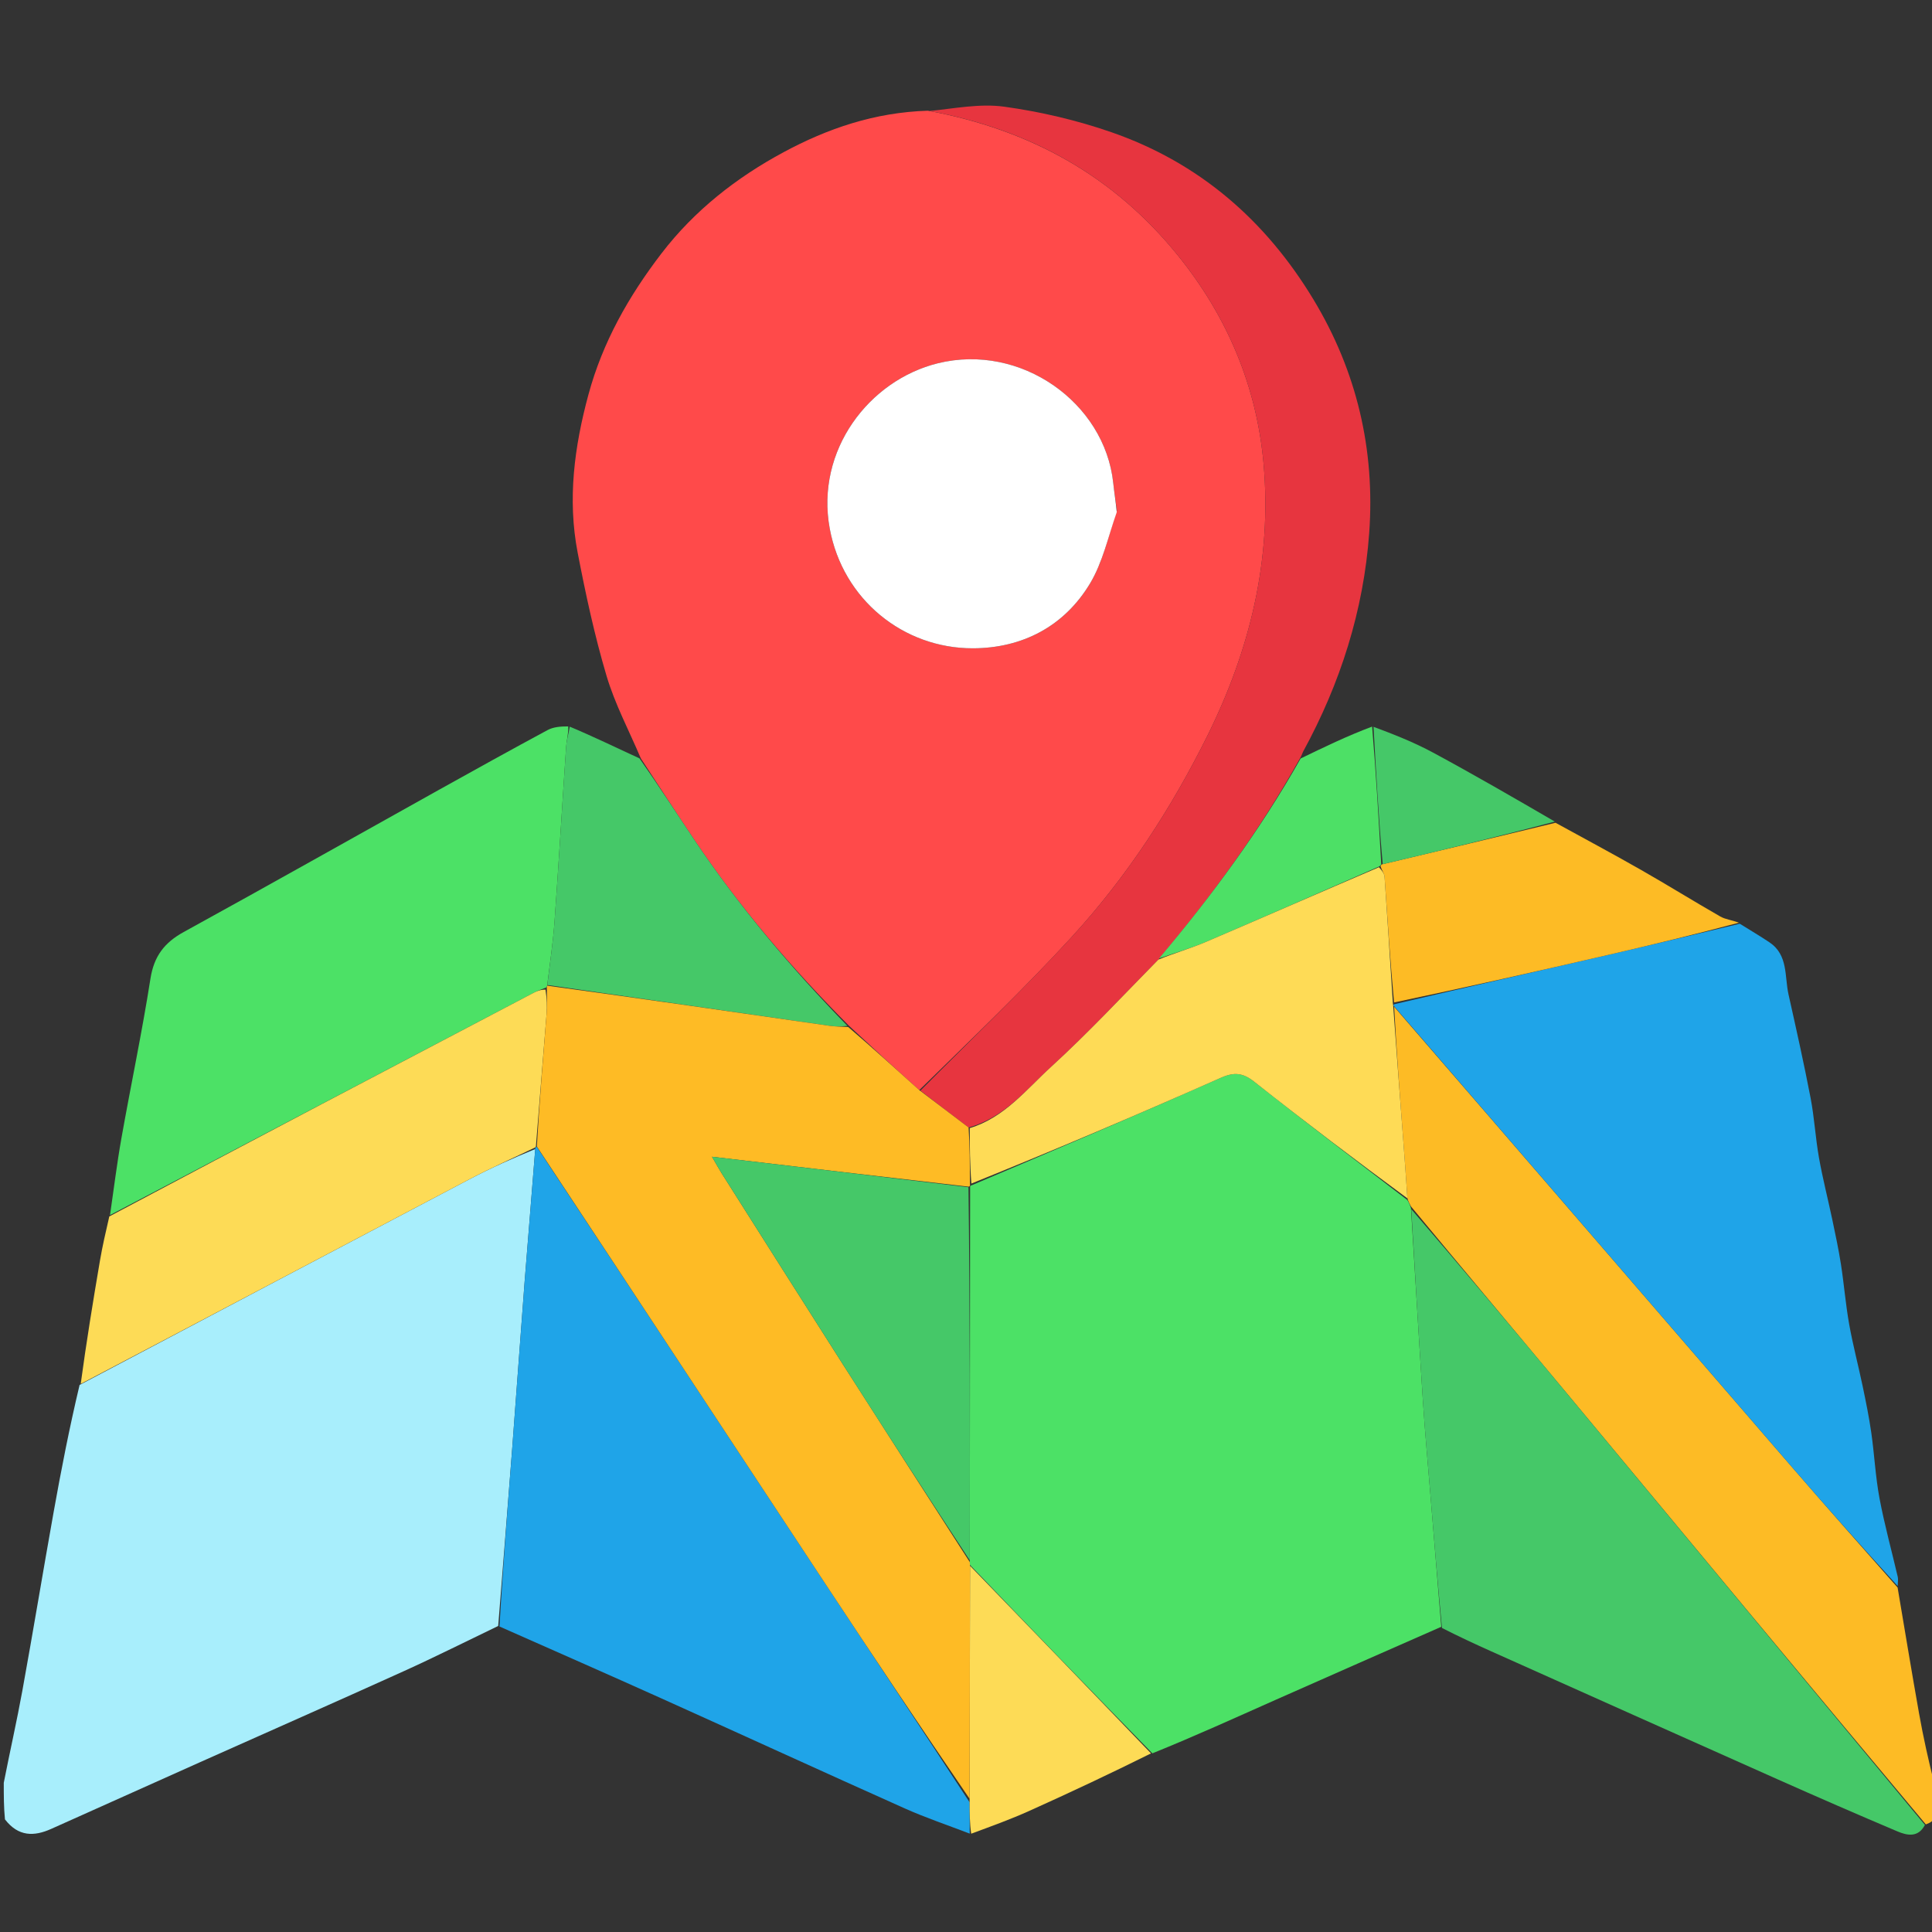 <svg version="1.1" id="Layer_1" xmlns="http://www.w3.org/2000/svg" xmlns:xlink="http://www.w3.org/1999/xlink" x="0px" y="0px"
	 width="100%" viewBox="0 0 512 512" enable-background="new 0 0 512 512" xml:space="preserve">
<rect x="0" y="0" width="512" height="512" fill="#333333" stroke="none"/>
<path fill="#FFFFFF" opacity="00000" stroke="none" 
	d="
M1,472 
	C1,315.046 1,158.092 1,1.069 
	C171.571,1.069 342.142,1.069 513,1.069 
	C513,158.025 513,315.05 512.651,472.374 
	C511.051,466.488 509.682,460.323 508.576,454.112 
	C506.595,442.994 504.772,431.848 502.905,420.31 
	C502.935,419.241 503.078,418.544 502.931,417.915 
	C501.317,410.966 499.406,404.075 498.09,397.072 
	C497.014,391.346 496.737,385.474 495.912,379.694 
	C495.32,375.551 494.478,371.438 493.621,367.338 
	C492.478,361.866 491.034,356.451 490.052,350.951 
	C489.113,345.694 488.693,340.347 487.872,335.067 
	C487.254,331.094 486.408,327.153 485.579,323.216 
	C484.428,317.745 483.027,312.321 482.049,306.821 
	C481.114,301.563 480.828,296.186 479.82,290.946 
	C478.056,281.776 476.014,272.658 473.976,263.543 
	C472.898,258.721 473.929,253.065 468.901,249.711 
	C466.337,248 463.677,246.431 460.815,244.528 
	C459.002,243.817 457.268,243.67 455.898,242.885 
	C448.825,238.834 441.898,234.526 434.816,230.489 
	C427.35,226.233 419.767,222.182 412.042,217.728 
	C401.178,211.411 390.578,205.275 379.805,199.461 
	C374.707,196.71 369.277,194.574 363.622,192.103 
	C357.16,194.977 351.074,197.909 345.001,200.478 
	C345.117,199.81 345.178,199.482 345.331,199.202 
	C355.212,181.107 361.375,161.772 362.853,141.255 
	C364.441,119.201 359.589,98.404 348.052,79.324 
	C335.348,58.315 317.741,43.083 294.506,35.028 
	C285.36,31.858 275.749,29.608 266.163,28.278 
	C259.626,27.371 252.768,28.787 245.618,29.091 
	C231.753,29.77 219.224,34.102 207.626,40.352 
	C195.203,47.047 184.06,55.734 175.312,67.144 
	C166.617,78.486 159.704,90.669 155.941,104.574 
	C152.21,118.358 150.36,132.286 153.077,146.408 
	C155.188,157.377 157.549,168.349 160.721,179.047 
	C162.96,186.601 166.742,193.697 169.48,200.986 
	C163.082,198.036 157.04,195.099 150.605,192.095 
	C148.502,192.495 146.628,192.66 145.107,193.479 
	C135.472,198.671 125.896,203.975 116.336,209.304 
	C93.791,221.87 71.317,234.562 48.695,246.988 
	C43.564,249.806 40.801,253.409 39.871,259.352 
	C37.654,273.518 34.677,287.564 32.17,301.688 
	C30.974,308.429 30.149,315.235 28.968,322.362 
	C28.008,326.515 27.135,330.298 26.483,334.12 
	C24.624,345.009 22.855,355.913 20.753,367.082 
	C18.363,378.507 16.192,389.647 14.195,400.818 
	C11.385,416.535 8.788,432.29 5.935,447.998 
	C4.476,456.033 2.657,464.002 1,472 
z"/>
<path fill="#FFFFFF" opacity="0000" stroke="none" 
	d="
M513,482 
	C513,492.325 513,502.651 513,512.957 
	C342.333,512.957 171.667,512.957 1,512.957 
	C1,502.922 1,492.93 1.314,482.62 
	C4.87,486.772 9.034,486.707 13.555,484.684 
	C26.717,478.798 39.863,472.877 53.026,466.995 
	C71.029,458.951 89.074,451.003 107.035,442.866 
	C115.447,439.055 123.702,434.898 132.368,431.037 
	C146.848,437.452 161.015,443.668 175.121,450.019 
	C196.688,459.728 218.183,469.596 239.774,479.249 
	C245.387,481.758 251.245,483.718 257.376,485.949 
	C262.753,483.965 267.822,482.132 272.723,479.928 
	C283.589,475.041 294.37,469.969 305.547,464.958 
	C316.622,460.116 327.317,455.245 338.056,450.473 
	C352.67,443.981 367.317,437.565 382.13,431.424 
	C386.607,433.698 390.891,435.695 395.205,437.625 
	C420.484,448.939 445.758,460.266 471.061,471.528 
	C481.619,476.228 492.214,480.848 502.858,485.348 
	C505.461,486.448 508.342,487.028 510.557,483.772 
	C511.533,483.087 512.266,482.543 513,482 
z"/>
<path fill="#A8EEFC" opacity="1" stroke="none" 
	d="
M132.029,430.898 
	C123.702,434.898 115.447,439.055 107.035,442.866 
	C89.074,451.003 71.029,458.951 53.026,466.995 
	C39.863,472.877 26.717,478.798 13.555,484.684 
	C9.034,486.707 4.87,486.772 1.314,482.152 
	C1,478.969 1,475.939 1,472.454 
	C2.657,464.002 4.476,456.033 5.935,447.998 
	C8.788,432.29 11.385,416.535 14.195,400.818 
	C16.192,389.647 18.363,378.507 21.092,367.024 
	C55.962,348.618 90.181,330.514 124.445,312.495 
	C130.132,309.504 136.014,306.886 141.844,304.509 
	C140.928,316.488 139.927,328.051 139.033,339.622 
	C137.894,354.342 136.872,369.071 135.744,383.791 
	C134.54,399.496 133.27,415.196 132.029,430.898 
z"/>
<path fill="#FDBB25" opacity="1" stroke="none" 
	d="
M513,481.55 
	C512.266,482.543 511.533,483.087 510.368,483.485 
	C478.279,445.199 446.64,407.042 414.954,368.925 
	C401.354,352.565 387.655,336.289 373.917,319.707 
	C373.543,318.967 373.251,318.493 372.975,317.574 
	C372.624,312.215 372.263,307.301 371.89,302.388 
	C370.985,290.459 370.075,278.53 369.458,266.786 
	C404.822,307.617 439.878,348.278 474.983,388.898 
	C484.206,399.57 493.579,410.111 502.884,420.713 
	C504.772,431.848 506.595,442.994 508.576,454.112 
	C509.682,460.323 511.051,466.488 512.651,472.837 
	C513,475.7 513,478.4 513,481.55 
z"/>
<path fill="#FF4A4A" opacity="1" stroke="none" 
	d="
M169.836,200.998 
	C166.742,193.697 162.96,186.601 160.721,179.047 
	C157.549,168.349 155.188,157.377 153.077,146.408 
	C150.36,132.286 152.21,118.358 155.941,104.574 
	C159.704,90.669 166.617,78.486 175.312,67.144 
	C184.06,55.734 195.203,47.047 207.626,40.352 
	C219.224,34.102 231.753,29.77 245.888,29.341 
	C273.094,34.372 295.205,46.715 312.19,67.739 
	C325.243,83.895 333.082,102.43 334.878,123.083 
	C337.076,148.346 331.247,172.208 320.057,194.81 
	C310.439,214.238 298.661,232.334 284.027,248.293 
	C271.156,262.329 257.323,275.484 243.617,288.885 
	C237.293,283.219 231.266,277.696 225.038,271.887 
	C209.705,256.541 195.948,240.332 184.035,222.598 
	C179.23,215.446 174.564,208.201 169.836,200.998 
M295.988,135.272 
	C295.662,132.846 295.276,130.426 295.019,127.993 
	C292.762,106.654 270.487,90.845 248.509,96.278 
	C230.34,100.77 216.065,119.326 219.89,140.074 
	C223.367,158.931 239.46,171.841 257.803,171.806 
	C270.845,171.781 282.006,166.053 288.878,154.605 
	C292.214,149.048 293.635,142.342 295.988,135.272 
z"/>
<path fill="#1FA4E8" opacity="1" stroke="none" 
	d="
M502.905,420.31 
	C493.579,410.111 484.206,399.57 474.983,388.898 
	C439.878,348.278 404.822,307.617 369.499,266.723 
	C369.249,266.474 369.156,266.356 369.476,266.139 
	C388.648,261.626 407.509,257.365 426.35,253.019 
	C437.936,250.346 449.491,247.543 461.061,244.798 
	C463.677,246.431 466.337,248 468.901,249.711 
	C473.929,253.065 472.898,258.721 473.976,263.543 
	C476.014,272.658 478.056,281.776 479.82,290.946 
	C480.828,296.186 481.114,301.563 482.049,306.821 
	C483.027,312.321 484.428,317.745 485.579,323.216 
	C486.408,327.153 487.254,331.094 487.872,335.067 
	C488.693,340.347 489.113,345.694 490.052,350.951 
	C491.034,356.451 492.478,361.866 493.621,367.338 
	C494.478,371.438 495.32,375.551 495.912,379.694 
	C496.737,385.474 497.014,391.346 498.09,397.072 
	C499.406,404.075 501.317,410.966 502.931,417.915 
	C503.078,418.544 502.935,419.241 502.905,420.31 
z"/>
<path fill="#4CE166" opacity="1" stroke="none" 
	d="
M29.156,322.011 
	C30.149,315.235 30.974,308.429 32.17,301.688 
	C34.677,287.564 37.654,273.518 39.871,259.352 
	C40.801,253.409 43.564,249.806 48.695,246.988 
	C71.317,234.562 93.791,221.87 116.336,209.304 
	C125.896,203.975 135.472,198.671 145.107,193.479 
	C146.628,192.66 148.502,192.495 150.593,192.506 
	C150.65,194.601 150.145,196.205 150.034,197.836 
	C148.98,213.335 148.067,228.843 146.947,244.336 
	C146.543,249.919 145.689,255.47 144.994,261.209 
	C144.947,261.383 144.883,261.737 144.522,261.79 
	C143.256,262.255 142.329,262.624 141.45,263.085 
	C104.016,282.722 66.586,302.367 29.156,322.011 
z"/>
<path fill="#E7353F" opacity="1" stroke="none" 
	d="
M243.914,289.028 
	C257.323,275.484 271.156,262.329 284.027,248.293 
	C298.661,232.334 310.439,214.238 320.057,194.81 
	C331.247,172.208 337.076,148.346 334.878,123.083 
	C333.082,102.43 325.243,83.895 312.19,67.739 
	C295.205,46.715 273.094,34.372 246.324,29.414 
	C252.768,28.787 259.626,27.371 266.163,28.278 
	C275.749,29.608 285.36,31.858 294.506,35.028 
	C317.741,43.083 335.348,58.315 348.052,79.324 
	C359.589,98.404 364.441,119.201 362.853,141.255 
	C361.375,161.772 355.212,181.107 345.331,199.202 
	C345.178,199.482 345.117,199.81 344.693,200.647 
	C333.862,220.116 321.098,237.466 307,254.29 
	C297.463,263.994 288.393,273.735 278.6,282.685 
	C271.968,288.745 266.18,296.193 256.686,298.8 
	C252.226,295.438 248.07,292.233 243.914,289.028 
z"/>
<path fill="#FDDB56" opacity="1" stroke="none" 
	d="
M28.968,322.362 
	C66.586,302.367 104.016,282.722 141.45,263.085 
	C142.329,262.624 143.256,262.255 144.562,262.262 
	C144.932,264.668 145.007,266.664 144.851,268.641 
	C143.929,280.296 142.953,291.946 142.026,303.752 
	C142.056,303.906 141.806,304.096 141.806,304.096 
	C136.014,306.886 130.132,309.504 124.445,312.495 
	C90.181,330.514 55.962,348.618 21.389,366.752 
	C22.855,355.913 24.624,345.009 26.483,334.12 
	C27.135,330.298 28.008,326.515 28.968,322.362 
z"/>
<path fill="#45C868" opacity="1" stroke="none" 
	d="
M145.041,261.036 
	C145.689,255.47 146.543,249.919 146.947,244.336 
	C148.067,228.843 148.98,213.335 150.034,197.836 
	C150.145,196.205 150.65,194.601 150.985,192.573 
	C157.04,195.099 163.082,198.036 169.48,200.986 
	C174.564,208.201 179.23,215.446 184.035,222.598 
	C195.948,240.332 209.705,256.541 224.571,271.874 
	C222.814,272.052 221.308,272.06 219.834,271.848 
	C194.9,268.26 169.971,264.645 145.041,261.036 
z"/>
<path fill="#FDBB25" opacity="1" stroke="none" 
	d="
M460.815,244.528 
	C449.491,247.543 437.936,250.346 426.35,253.019 
	C407.509,257.365 388.648,261.626 369.441,265.664 
	C368.38,254.4 367.696,243.395 366.924,232.395 
	C366.861,231.503 366.195,230.653 365.859,229.592 
	C365.909,229.4 366.042,229.027 366.437,229.02 
	C381.966,225.356 397.1,221.699 412.234,218.042 
	C419.767,222.182 427.35,226.233 434.816,230.489 
	C441.898,234.526 448.825,238.834 455.898,242.885 
	C457.268,243.67 459.002,243.817 460.815,244.528 
z"/>
<path fill="#4DE066" opacity="1" stroke="none" 
	d="
M366.042,229.027 
	C366.042,229.027 365.909,229.4 365.493,229.627 
	C349.934,236.447 334.818,243.101 319.632,249.589 
	C315.586,251.318 311.323,252.536 307.159,253.989 
	C321.098,237.466 333.862,220.116 344.68,201.009 
	C351.074,197.909 357.16,194.977 363.622,192.557 
	C364.679,205.054 365.36,217.04 366.042,229.027 
z"/>
<path fill="#45C868" opacity="1" stroke="none" 
	d="
M366.437,229.02 
	C365.36,217.04 364.679,205.054 363.997,192.614 
	C369.277,194.574 374.707,196.71 379.805,199.461 
	C390.578,205.275 401.178,211.411 412.042,217.728 
	C397.1,221.699 381.966,225.356 366.437,229.02 
z"/>
<path fill="#4CE166" opacity="1" stroke="none" 
	d="
M372.959,318.02 
	C373.251,318.493 373.543,318.967 373.916,320.175 
	C375.011,337.575 375.97,354.243 377.061,370.903 
	C377.621,379.47 378.411,388.023 379.11,396.581 
	C380.05,408.093 381.003,419.605 381.95,431.117 
	C367.317,437.565 352.67,443.981 338.056,450.473 
	C327.317,455.245 316.622,460.116 305.394,464.651 
	C288.943,447.886 273.006,431.414 257.039,414.698 
	C257.01,414.453 257,413.96 256.999,413.495 
	C257.032,380.276 257.067,347.522 257.092,314.614 
	C257.081,314.459 257.079,314.149 257.455,314.133 
	C279.75,304.654 301.714,295.292 323.542,285.624 
	C327.099,284.049 329.391,284.298 332.413,286.686 
	C345.812,297.278 359.424,307.6 372.959,318.02 
z"/>
<path fill="#1FA4E8" opacity="1" stroke="none" 
	d="
M132.368,431.037 
	C133.27,415.196 134.54,399.496 135.744,383.791 
	C136.872,369.071 137.894,354.342 139.033,339.622 
	C139.927,328.051 140.928,316.488 141.844,304.509 
	C141.806,304.096 142.056,303.906 142.297,303.979 
	C168.058,342.809 193.548,381.585 219.11,420.314 
	C231.648,439.312 244.32,458.222 256.942,477.609 
	C256.965,480.675 256.978,483.303 256.991,485.931 
	C251.245,483.718 245.387,481.758 239.774,479.249 
	C218.183,469.596 196.688,459.728 175.121,450.019 
	C161.015,443.668 146.848,437.452 132.368,431.037 
z"/>
<path fill="#45C868" opacity="1" stroke="none" 
	d="
M382.13,431.424 
	C381.003,419.605 380.05,408.093 379.11,396.581 
	C378.411,388.023 377.621,379.47 377.061,370.903 
	C375.97,354.243 375.011,337.575 373.999,320.442 
	C387.655,336.289 401.354,352.565 414.954,368.925 
	C446.64,407.042 478.279,445.199 510.126,483.627 
	C508.342,487.028 505.461,486.448 502.858,485.348 
	C492.214,480.848 481.619,476.228 471.061,471.528 
	C445.758,460.266 420.484,448.939 395.205,437.625 
	C390.891,435.695 386.607,433.698 382.13,431.424 
z"/>
<path fill="#FDDB56" opacity="1" stroke="none" 
	d="
M257.376,485.949 
	C256.978,483.303 256.965,480.675 256.959,477.13 
	C257.001,455.789 257.035,435.366 257.069,414.943 
	C273.006,431.414 288.943,447.886 305.033,464.665 
	C294.37,469.969 283.589,475.041 272.723,479.928 
	C267.822,482.132 262.753,483.965 257.376,485.949 
z"/>
<path fill="#FEDB56" opacity="1" stroke="none" 
	d="
M372.975,317.574 
	C359.424,307.6 345.812,297.278 332.413,286.686 
	C329.391,284.298 327.099,284.049 323.542,285.624 
	C301.714,295.292 279.75,304.654 257.429,313.655 
	C257.015,308.447 257.003,303.702 256.992,298.957 
	C266.18,296.193 271.968,288.745 278.6,282.685 
	C288.393,273.735 297.463,263.994 307,254.29 
	C311.323,252.536 315.586,251.318 319.632,249.589 
	C334.818,243.101 349.934,236.447 365.443,229.819 
	C366.195,230.653 366.861,231.503 366.924,232.395 
	C367.696,243.395 368.38,254.4 369.121,265.88 
	C369.156,266.356 369.249,266.474 369.208,266.538 
	C370.075,278.53 370.985,290.459 371.89,302.388 
	C372.263,307.301 372.624,312.215 372.975,317.574 
z"/>
<path fill="#FEBB25" opacity="1" stroke="none" 
	d="
M256.686,298.8 
	C257.003,303.702 257.015,308.447 257.053,313.671 
	C257.079,314.149 257.081,314.459 256.644,314.47 
	C234.029,311.875 211.852,309.269 188.684,306.547 
	C189.933,308.69 190.546,309.826 191.235,310.914 
	C201.923,327.78 212.583,344.663 223.327,361.493 
	C234.508,379.009 245.772,396.473 257,413.96 
	C257,413.96 257.01,414.453 257.039,414.698 
	C257.035,435.366 257.001,455.789 256.95,476.692 
	C244.32,458.222 231.648,439.312 219.11,420.314 
	C193.548,381.585 168.058,342.809 142.267,303.826 
	C142.953,291.946 143.929,280.296 144.851,268.641 
	C145.007,266.664 144.932,264.668 144.923,262.209 
	C144.883,261.737 144.947,261.383 144.994,261.209 
	C169.971,264.645 194.9,268.26 219.834,271.848 
	C221.308,272.06 222.814,272.052 224.773,272.16 
	C231.266,277.696 237.293,283.219 243.617,288.885 
	C248.07,292.233 252.226,295.438 256.686,298.8 
z"/>
<path fill="#FFFFFF" opacity="1" stroke="none" 
	d="
M295.955,135.714 
	C293.635,142.342 292.214,149.048 288.878,154.605 
	C282.006,166.053 270.845,171.781 257.803,171.806 
	C239.46,171.841 223.367,158.931 219.89,140.074 
	C216.065,119.326 230.34,100.77 248.509,96.278 
	C270.487,90.845 292.762,106.654 295.019,127.993 
	C295.276,130.426 295.662,132.846 295.955,135.714 
z"/>
<path fill="#45C868" opacity="1" stroke="none" 
	d="
M256.999,413.495 
	C245.772,396.473 234.508,379.009 223.327,361.493 
	C212.583,344.663 201.923,327.78 191.235,310.914 
	C190.546,309.826 189.933,308.69 188.684,306.547 
	C211.852,309.269 234.029,311.875 256.654,314.625 
	C257.067,347.522 257.032,380.276 256.999,413.495 
z"/>
</svg>